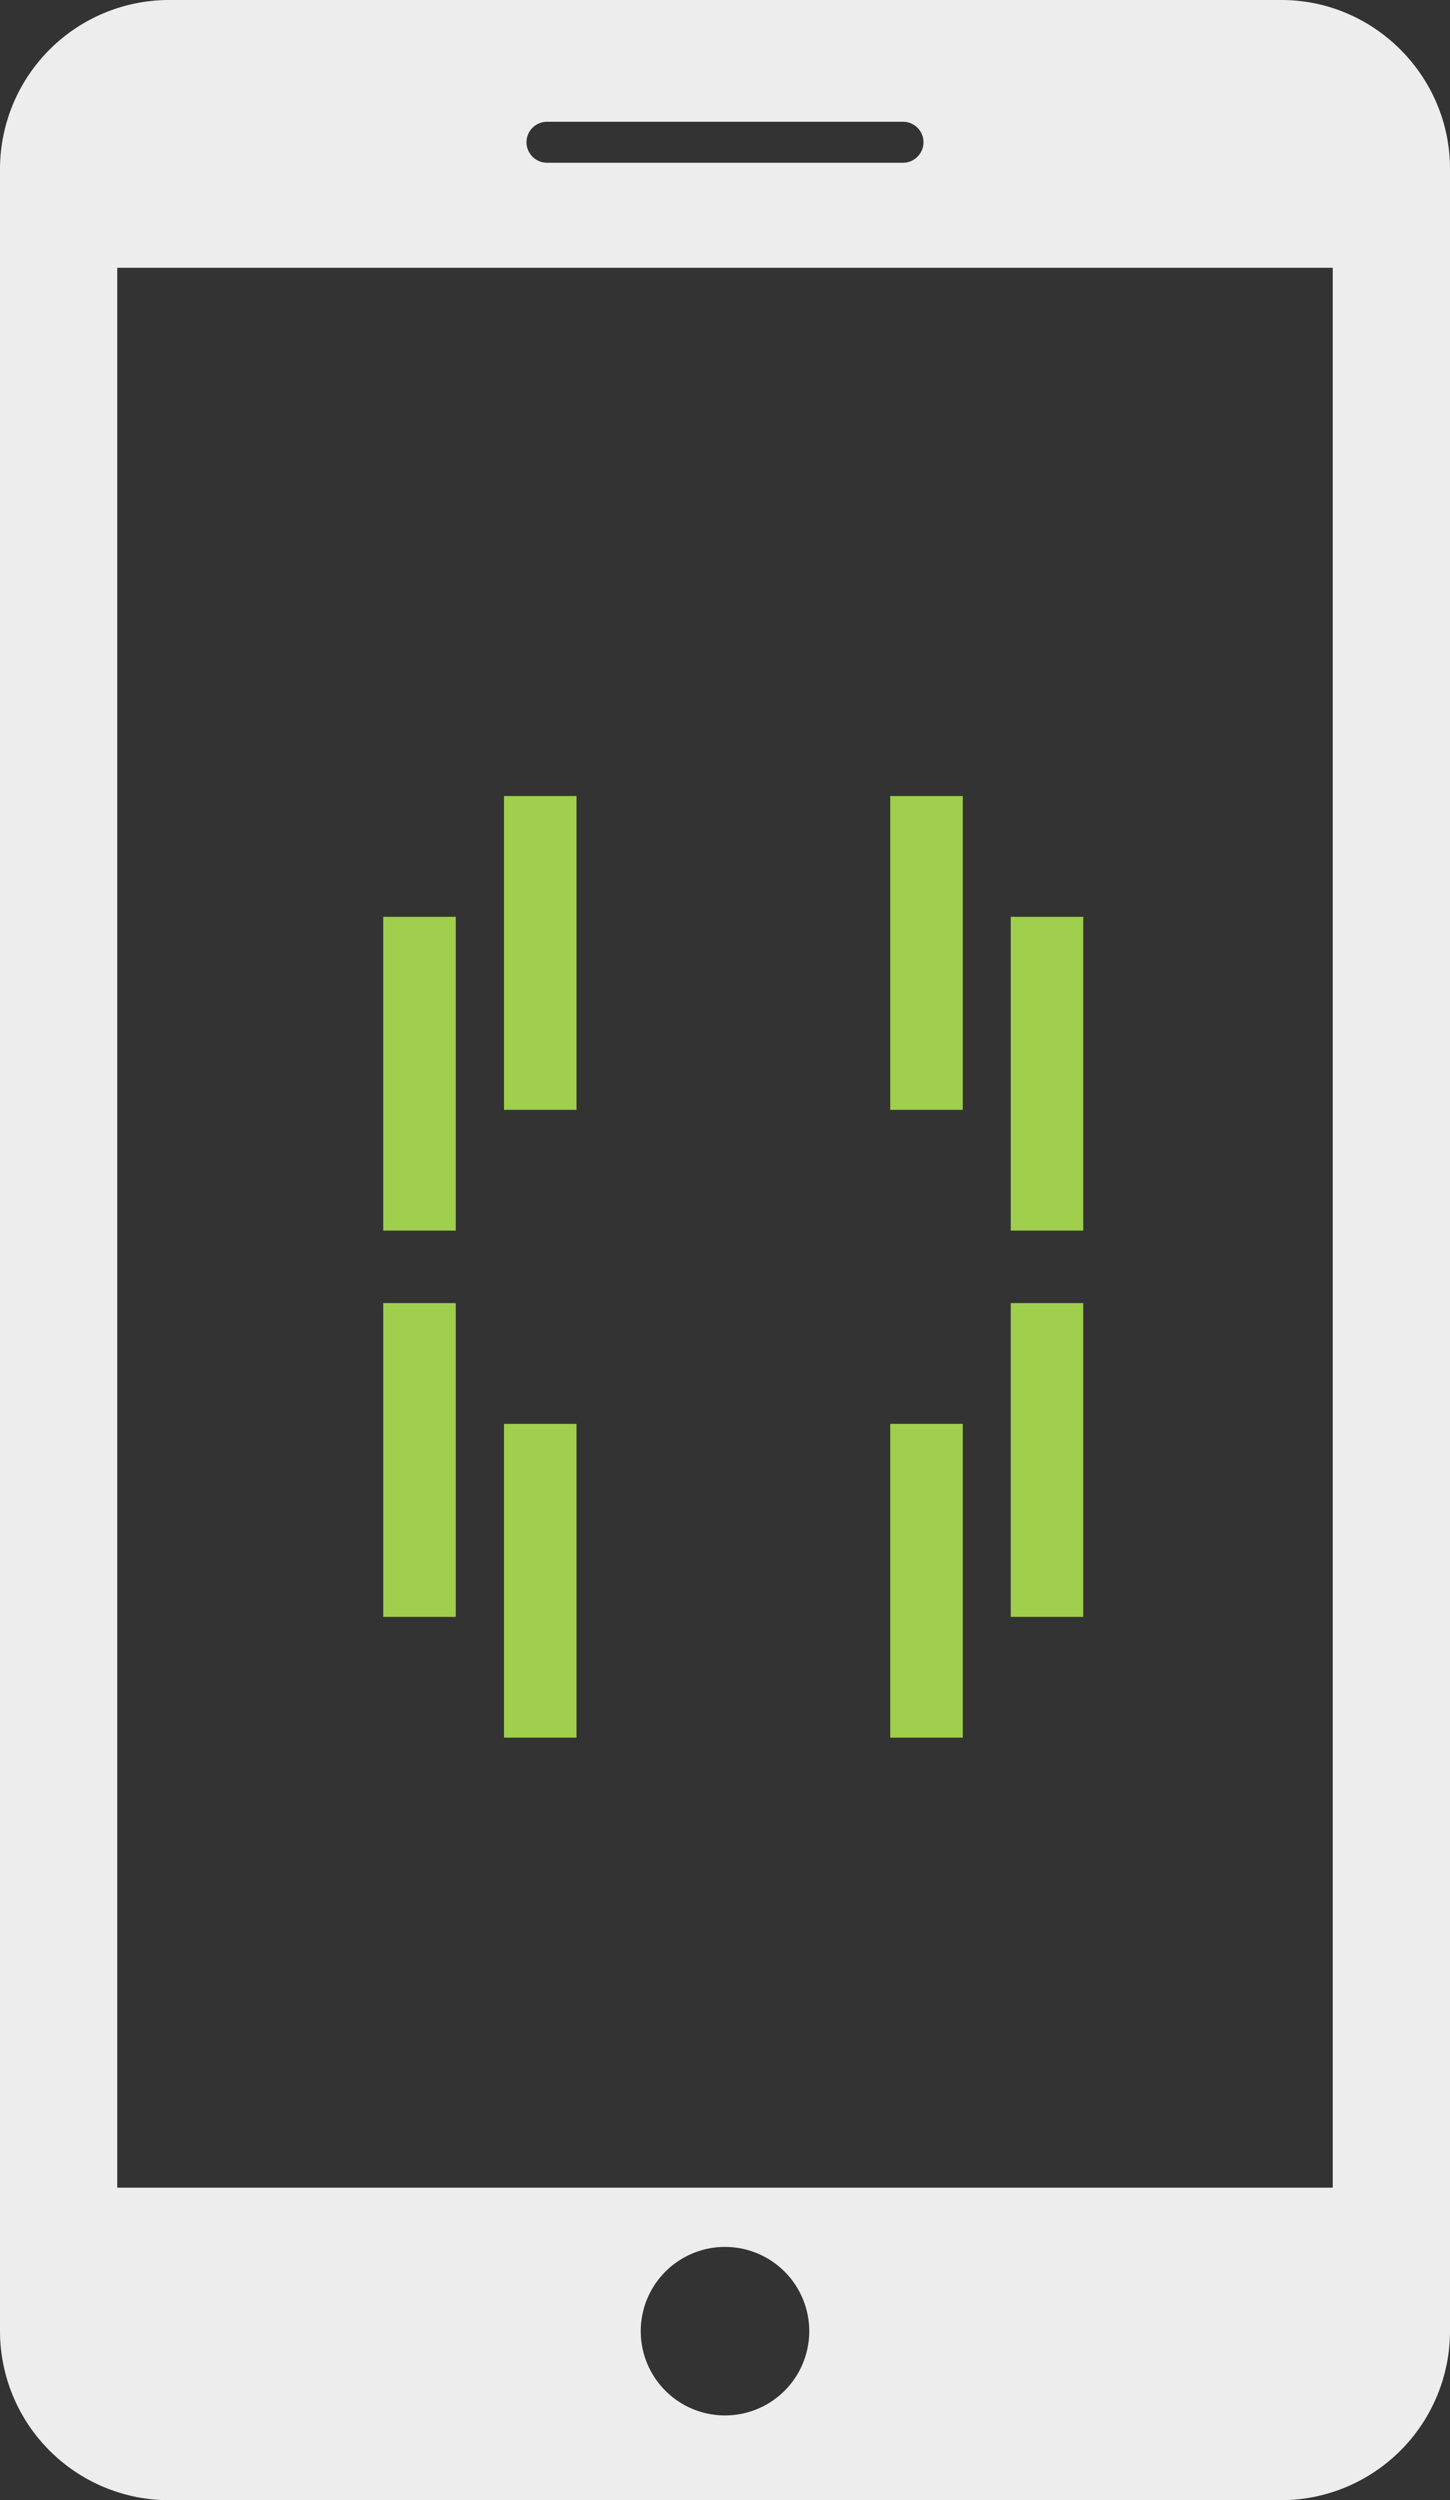 <svg xmlns="http://www.w3.org/2000/svg" xmlns:xlink="http://www.w3.org/1999/xlink" width="58" height="100" viewBox="0 0 58 100"><rect x="0" y="0" width="58" height="100" fill="#333333" stroke="none"/><defs><path id="k9m2a" d="M741 901.75v86.5a6.77 6.77 0 0 1-6.74 6.75h-44.52a6.77 6.77 0 0 1-6.74-6.76v-86.49a6.77 6.77 0 0 1 6.74-6.75h44.52c3.7 0 6.74 3.04 6.74 6.75zm-36.94-1.06c0 .45.37.82.82.82h14.24c.45 0 .82-.37.82-.82a.82.82 0 0 0-.82-.82h-14.24a.82.82 0 0 0-.82.82zm11.31 87.55a3.37 3.37 0 1 0-6.74 0 3.37 3.37 0 0 0 6.74 0zm20.94-82.53h-48.62v76.79h48.62z"/><path id="k9m2b" d="M698.33 944.22v-12.55h2.9v12.55zm4.83-4.83v-12.55h2.9v12.55zm20.27 4.83v-12.55h2.9v12.55zm-4.82-4.83v-12.55h2.9v12.55zm-20.28 20.28v-12.55h2.9v12.55zm4.83 4.83v-12.55h2.9v12.55zm20.27-4.83v-12.55h2.9v12.55zm-4.82 4.83v-12.55h2.9v12.55z"/></defs><g><g transform="translate(-683 -895)"><g><g><g><g><use fill="#ededed" xlink:href="#k9m2a"/></g></g></g></g><g><g><use fill="#a0cf4d" xlink:href="#k9m2b"/></g></g></g></g></svg>